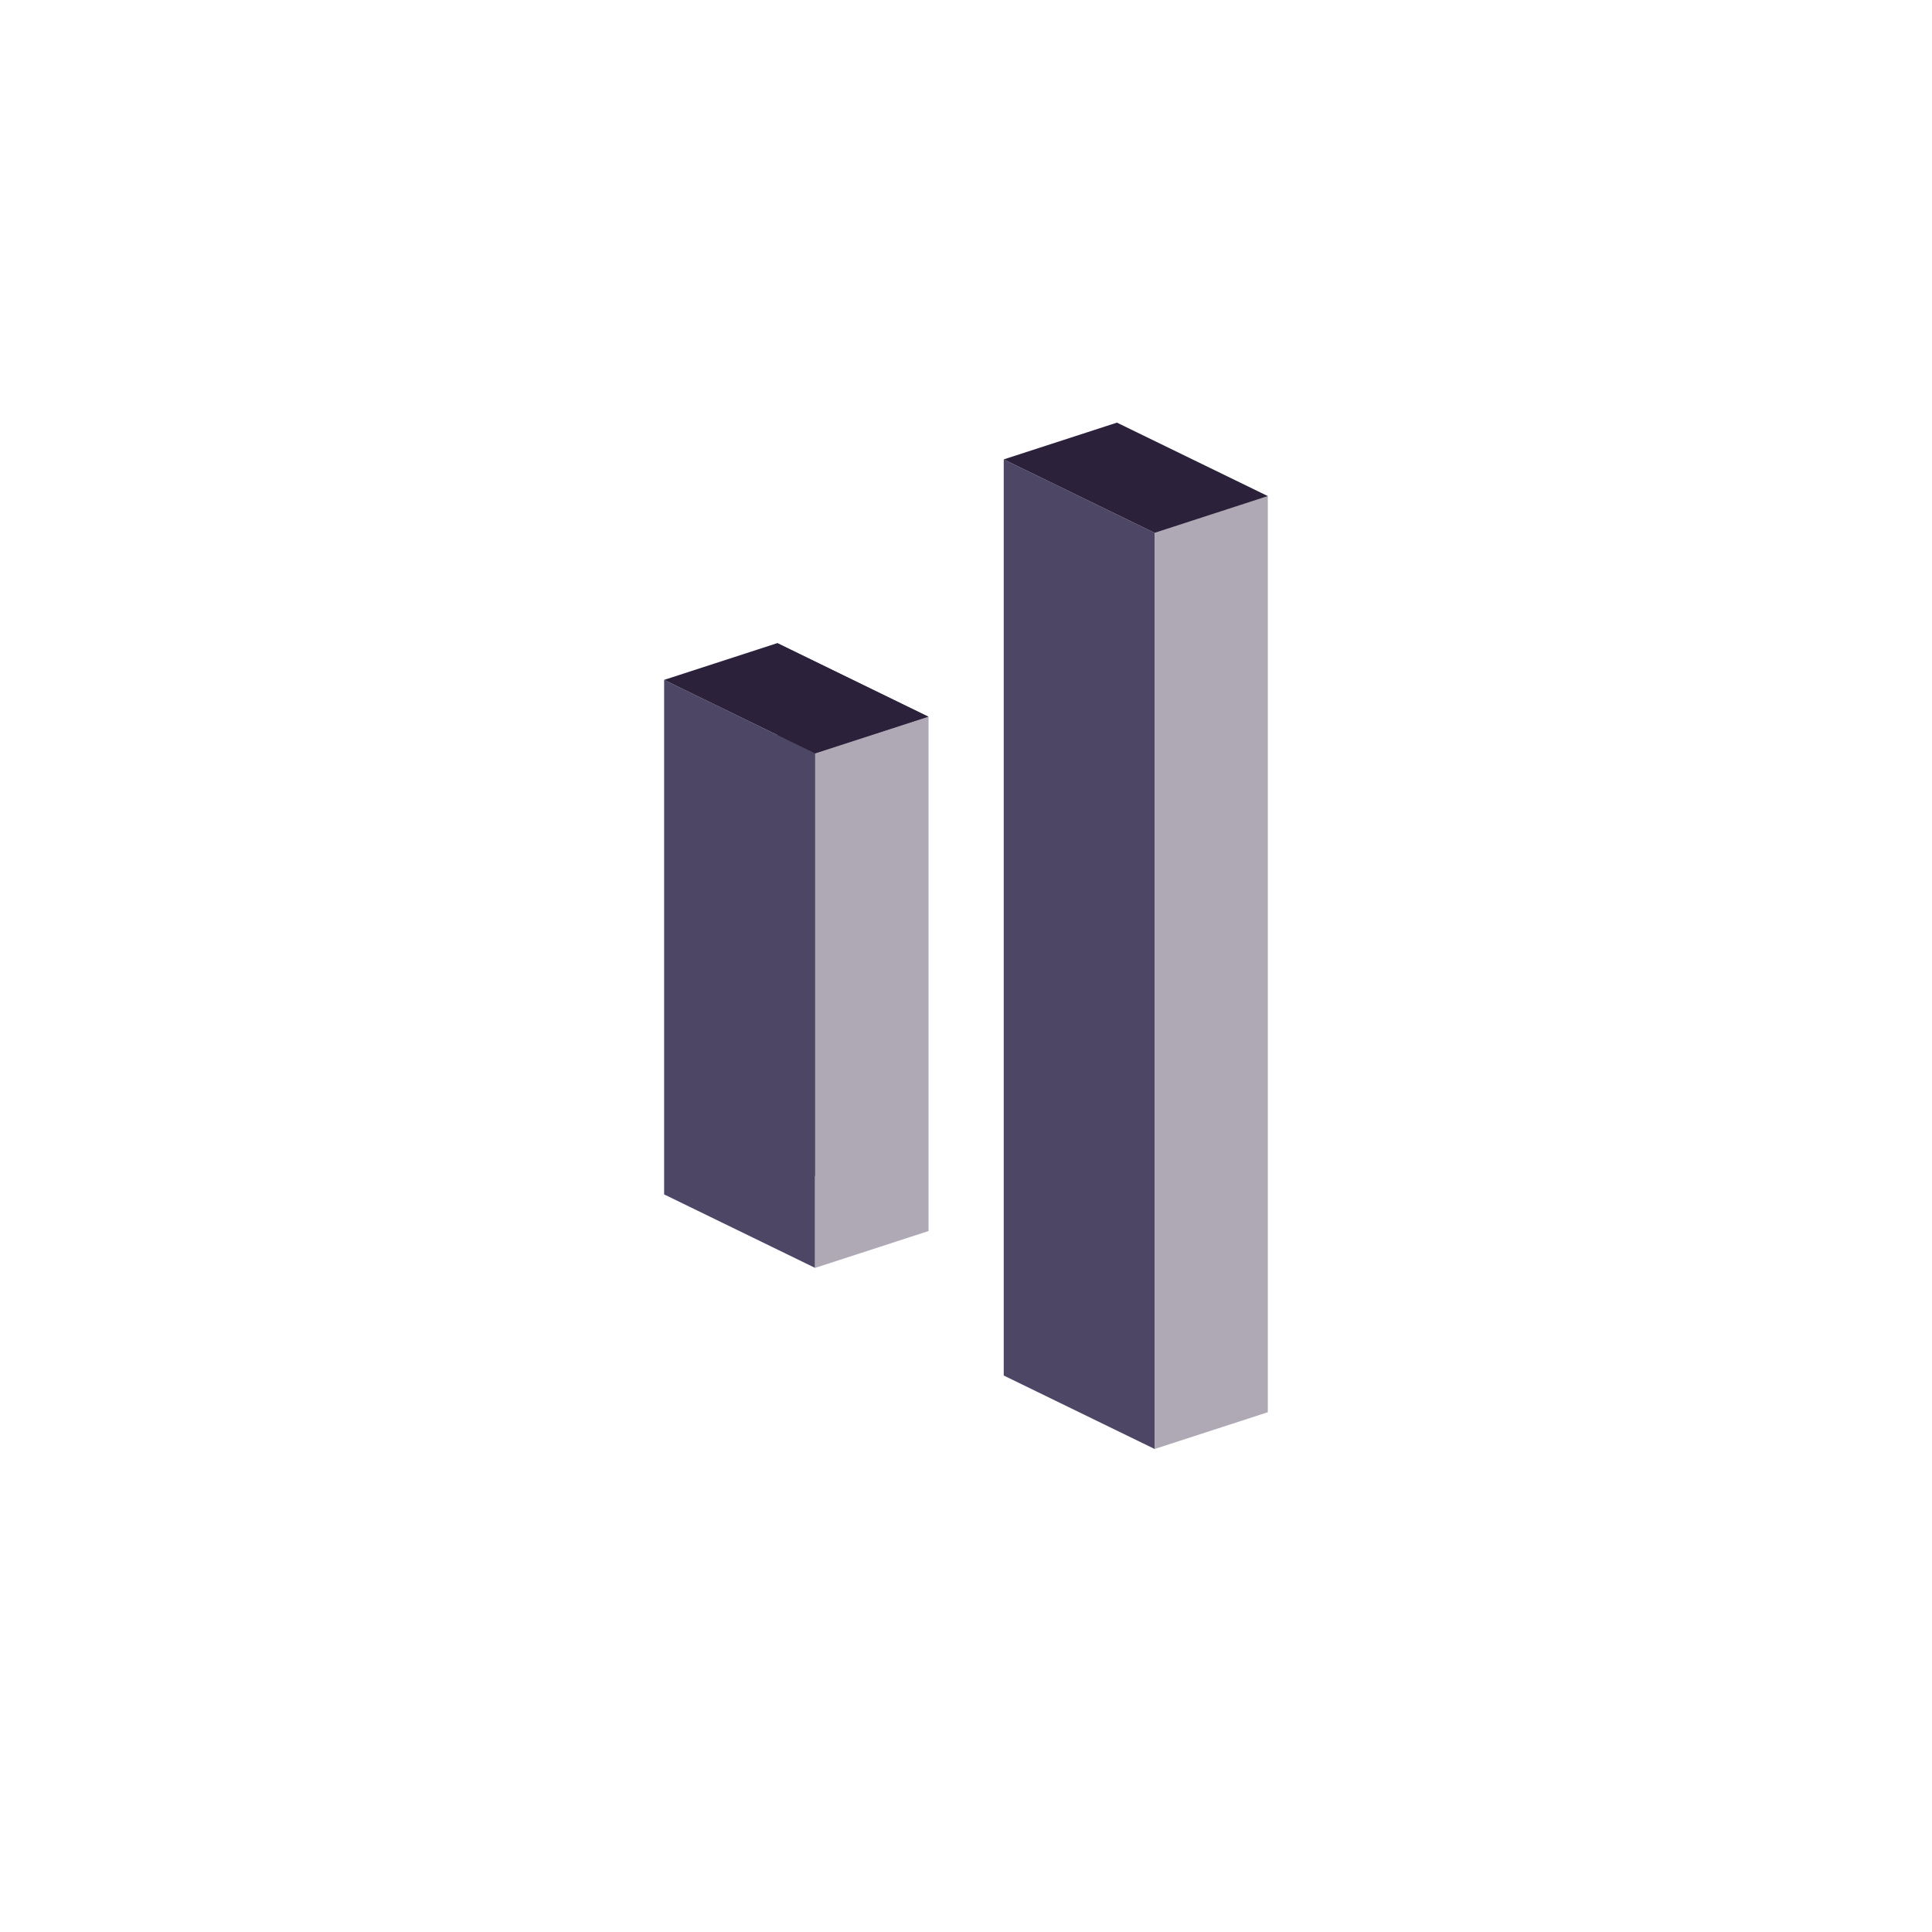 <?xml version="1.0" encoding="UTF-8"?>
<svg width="32px" height="32px" viewBox="0 0 32 32" version="1.1" xmlns="http://www.w3.org/2000/svg" xmlns:xlink="http://www.w3.org/1999/xlink">
    <title>编组 14备份</title>
    <g id="页面-1" stroke="none" stroke-width="1" fill="none" fill-rule="evenodd">
        <g id="个人中心" transform="translate(-190, -410)">
            <g id="编组-14备份" transform="translate(190, 410)">
                <rect id="矩形" x="0" y="0" width="32" height="32"></rect>
                <g id="编组-11" transform="translate(11, 7)">
                    <polygon id="矩形" fill="#4D4765" points="0 4.261 2.5 5.478 2.5 14 0 12.783"></polygon>
                    <polygon id="矩形备份-26" fill="#4D4765" points="5.625 0.609 8.125 1.826 8.125 17 5.625 15.783"></polygon>
                    <polygon id="矩形备份-24" fill="#4D4765" points="1.875 3.652 4.375 4.87 4.375 13.391 1.875 12.174"></polygon>
                    <polygon id="矩形备份-23" fill="#AFA9B6" transform="translate(3.438, 9.435) scale(-1, 1) translate(-3.438, -9.435) " points="2.5 4.87 4.375 5.478 4.375 14 2.5 13.391"></polygon>
                    <polygon id="矩形备份-28" fill="#AFA9B6" transform="translate(9.062, 9.109) scale(-1, 1) translate(-9.062, -9.109) " points="8.125 1.217 10 1.826 10 17 8.125 16.391"></polygon>
                    <polygon id="路径-17" fill="#2B213B" points="1.875 3.652 -5.20417043e-17 4.261 2.5 5.478 4.375 4.87"></polygon>
                    <polygon id="路径-17备份" fill="#2B213B" points="7.5 0 5.625 0.609 8.125 1.826 10 1.217"></polygon>
                </g>
            </g>
        </g>
    </g>
</svg>